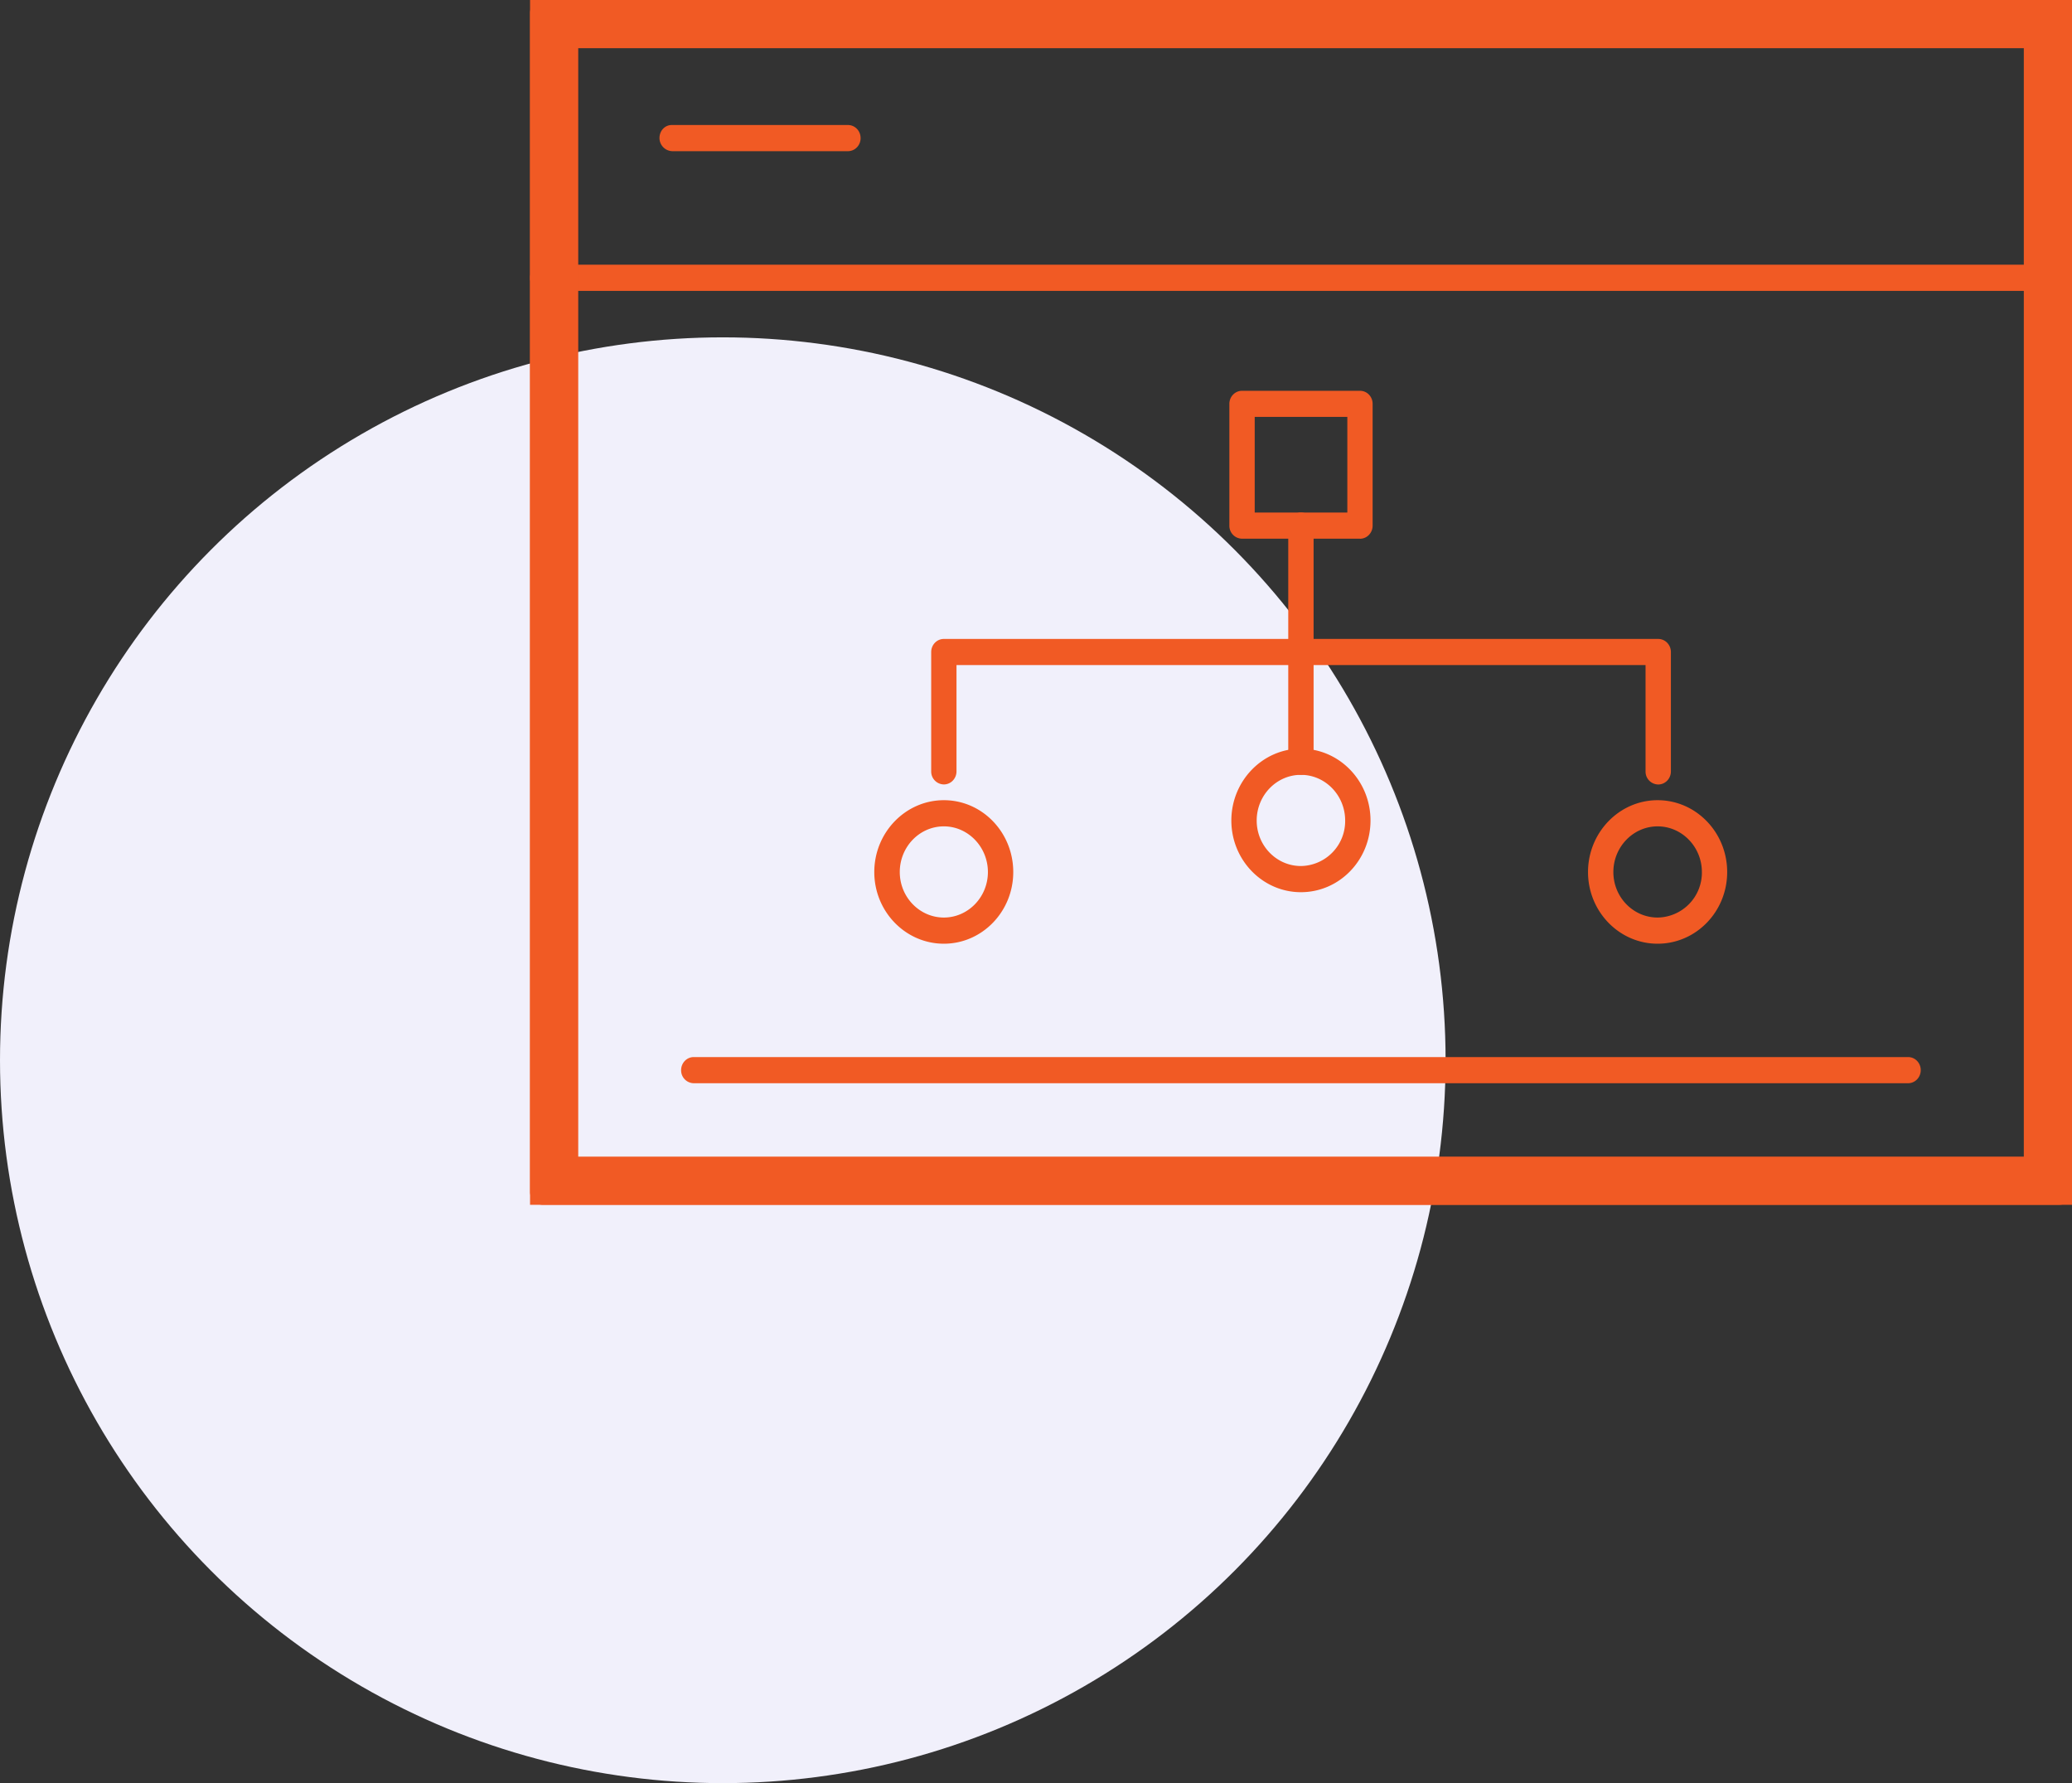 <svg width="43" height="37" fill="none" xmlns="http://www.w3.org/2000/svg"><rect width="100%" height="100%" fill="#333333" stroke="none"/><circle cx="15" cy="22" r="15" fill="#F1F0FB"/><g clip-path="url(#a)" fill="#F15A24"><path d="M42.737 25H11.263a.267.267 0 0 1-.263-.271V.271c0-.15.117-.272.263-.272h31.474c.146 0 .263.121.263.272v24.456c0 .15-.117.272-.263.272zm-31.211-.543h30.948V.543H11.526v23.914z"/><path d="M42.737 6.036H11.263A.267.267 0 0 1 11 5.764c0-.15.117-.271.263-.271h31.474c.146 0 .263.121.263.271 0 .15-.117.272-.263.272zM17.436 3.137h-3.479a.274.274 0 0 1-.271-.271c0-.15.109-.272.255-.272H17.597c.146 0 .263.121.263.272 0 .15-.117.271-.263.271h-.162zM34.413 16.278a.267.267 0 0 1-.263-.271V13.8h-14.3v2.206c0 .15-.117.271-.262.271a.267.267 0 0 1-.263-.271V13.53c0-.15.117-.272.263-.272h14.825c.145 0 .263.121.263.272v2.477c0 .15-.118.271-.263.271z"/><path d="M26.998 16.078a.267.267 0 0 1-.263-.272v-4.9c0-.15.117-.271.263-.271.146 0 .263.121.263.271v4.9c0 .15-.117.272-.263.272zM19.588 19.582c-.797 0-1.444-.668-1.444-1.487 0-.819.647-1.491 1.444-1.491.796 0 1.44.668 1.44 1.491 0 .823-.648 1.487-1.44 1.487zm0-2.435c-.506 0-.915.426-.915.948s.413.944.915.944c.501 0 .914-.422.914-.944s-.413-.948-.914-.948zM34.4 19.582c-.797 0-1.444-.668-1.444-1.487 0-.819.647-1.491 1.444-1.491.797 0 1.444.668 1.444 1.491 0 .823-.647 1.487-1.444 1.487zm0-2.435c-.505 0-.918.426-.918.948s.413.944.918.944a.932.932 0 0 0 .919-.944c0-.522-.413-.948-.919-.948z"/><path d="M26.998 18.513c-.797 0-1.444-.668-1.444-1.487 0-.819.647-1.491 1.444-1.491.797 0 1.444.668 1.444 1.49 0 .824-.647 1.488-1.444 1.488zm0-2.435c-.506 0-.918.426-.918.948s.412.944.918.944a.932.932 0 0 0 .918-.944c0-.522-.412-.948-.918-.948zM28.224 11.178h-2.448a.267.267 0 0 1-.263-.272V8.38c0-.15.118-.271.263-.271h2.448c.145 0 .262.12.262.271v2.527c0 .15-.117.272-.262.272zm-2.185-.543h1.922V8.65h-1.922v1.984zM39.602 22.477H14.398a.267.267 0 0 1-.263-.271c0-.15.117-.272.263-.272h25.2c.146 0 .263.121.263.271 0 .15-.117.272-.263.272h.004z"/></g><path stroke="#F15A24" d="M11.5.5h31v24h-31z"/><defs><clipPath id="a"><path fill="#fff" d="M11 0h32v25H11z"/></clipPath></defs></svg>